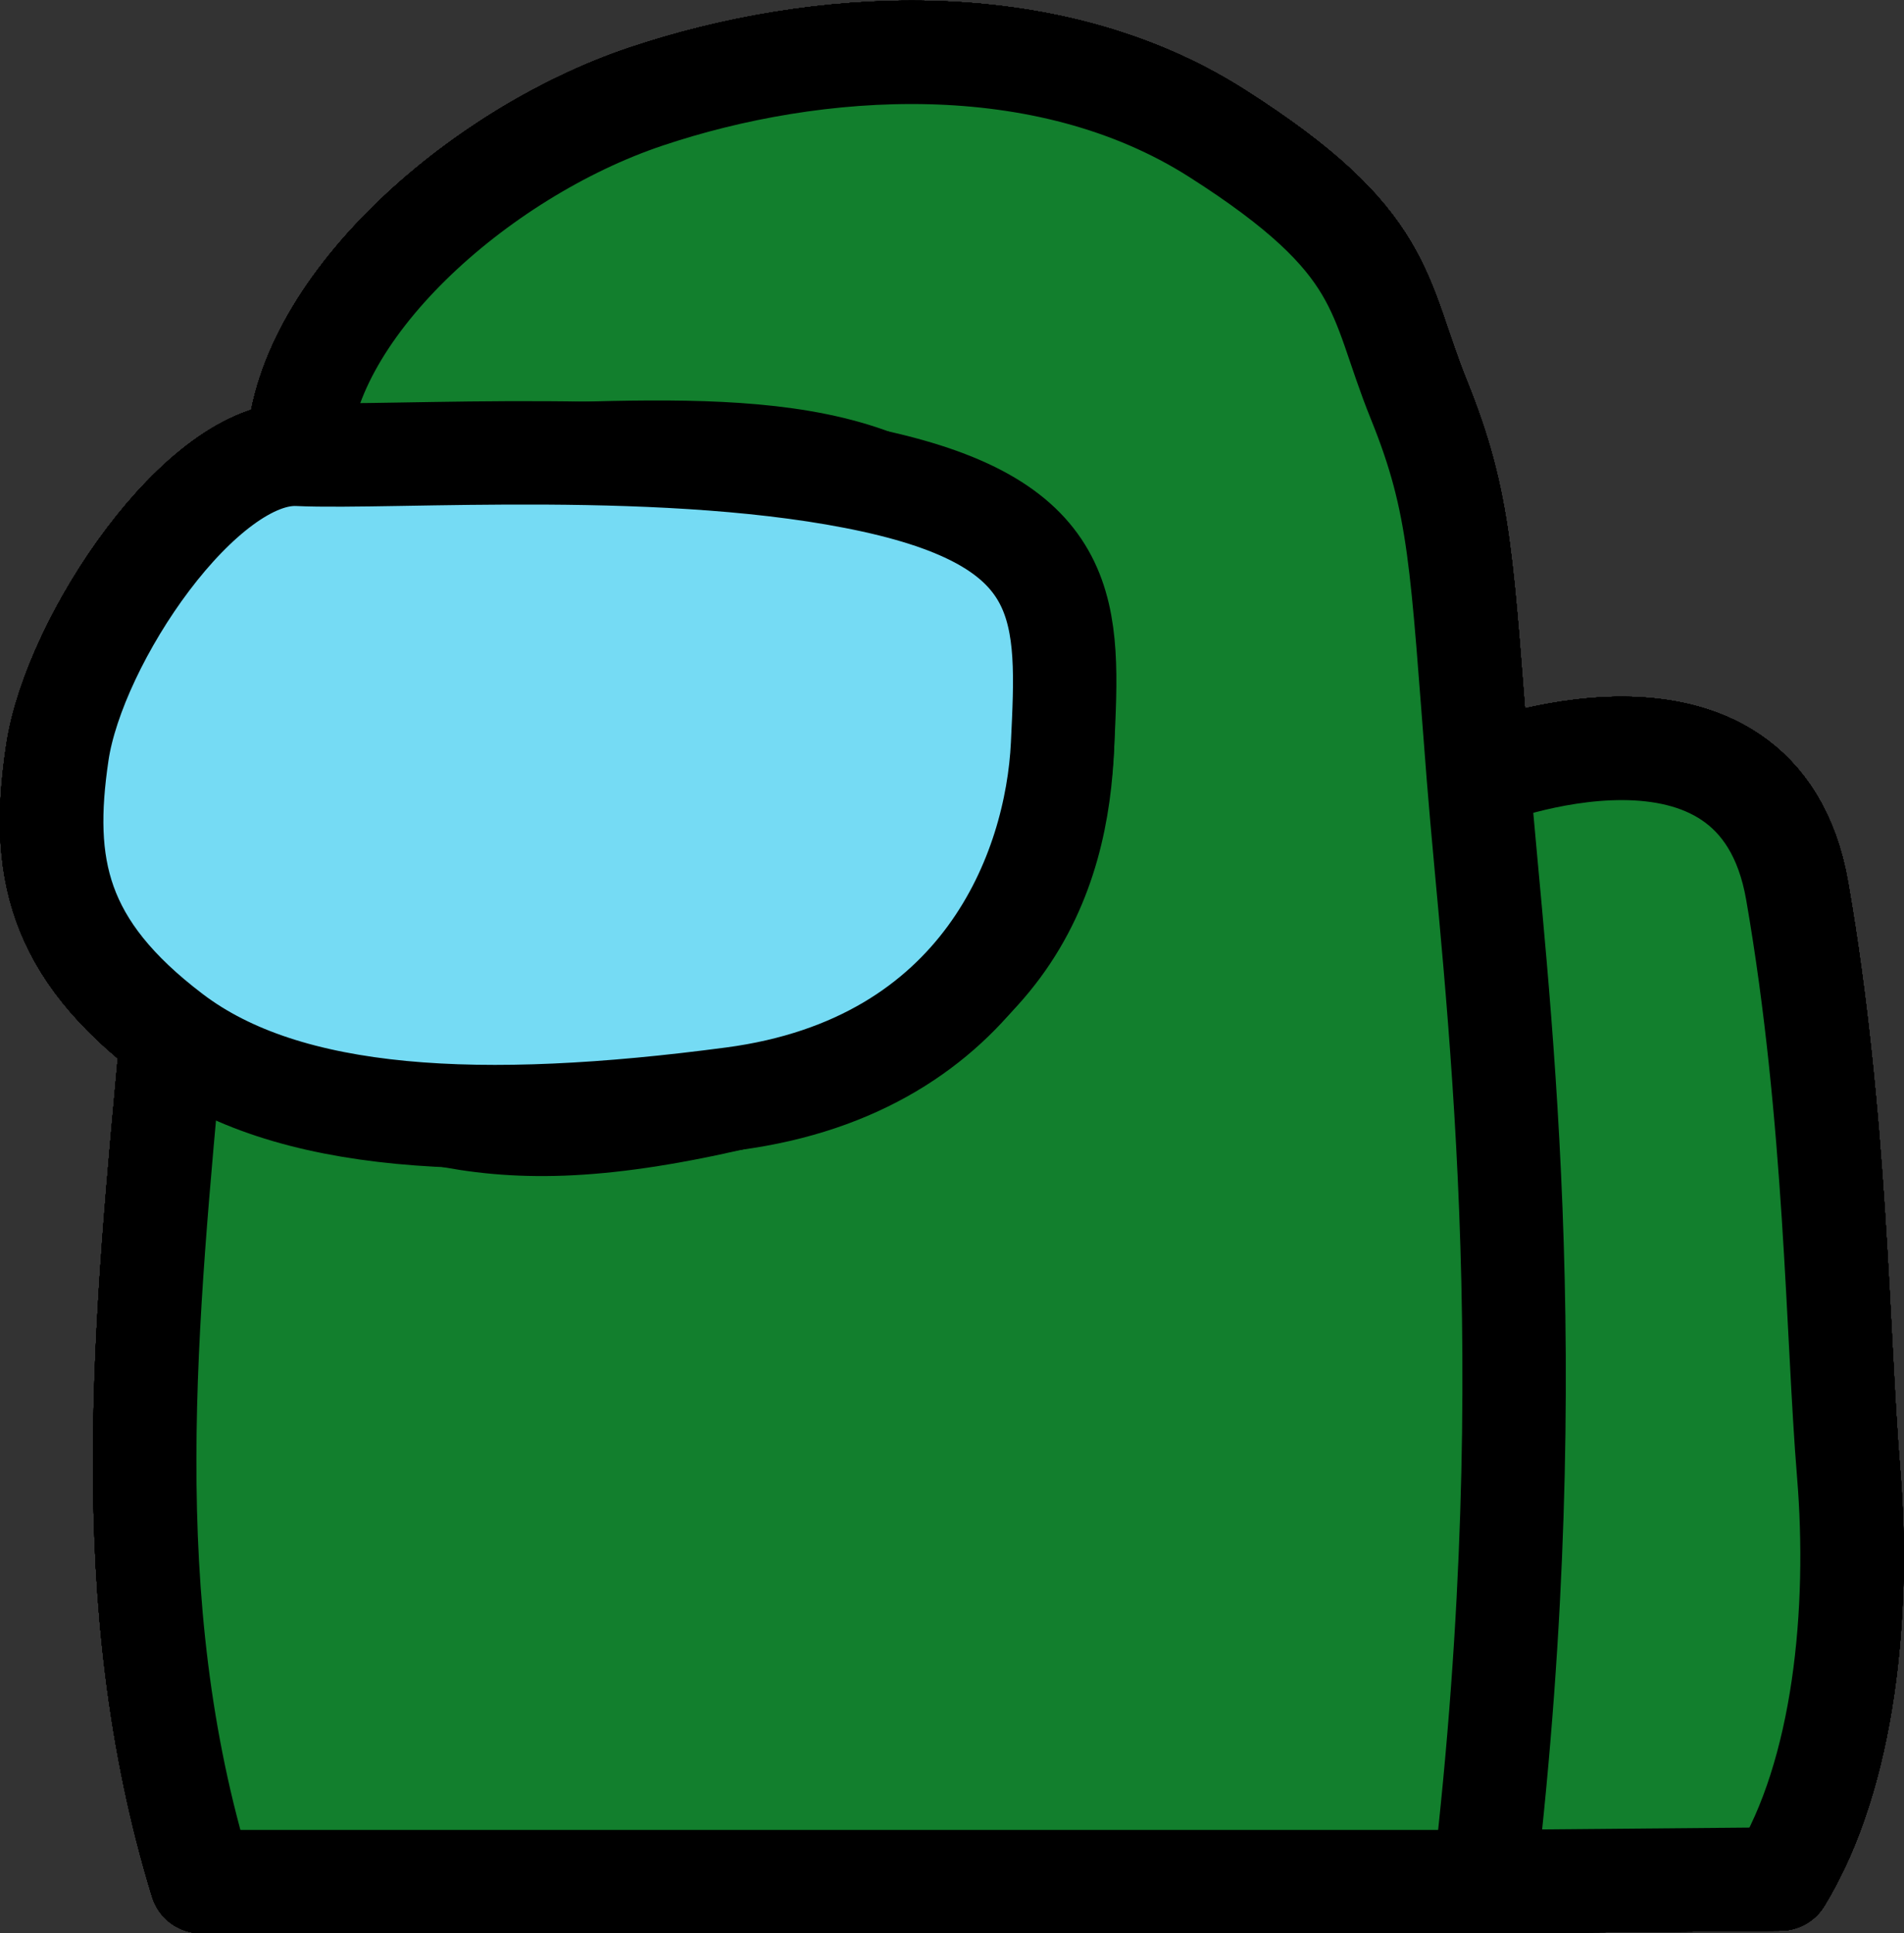<?xml version="1.0" encoding="UTF-8" standalone="no"?>
<svg
   xmlns:dc="http://purl.org/dc/elements/1.1/"
   xmlns:cc="http://creativecommons.org/ns#"
   xmlns:rdf="http://www.w3.org/1999/02/22-rdf-syntax-ns#"
   xmlns:svg="http://www.w3.org/2000/svg"
   xmlns="http://www.w3.org/2000/svg"
   xmlns:sodipodi="http://sodipodi.sourceforge.net/DTD/sodipodi-0.dtd"
   xmlns:inkscape="http://www.inkscape.org/namespaces/inkscape"
   width="920.712"
   height="934.863"
   viewBox="0 0 243.605 247.349"
   version="1.1"
   id="svg8"
   inkscape:version="1.0.1 (1.0.1+r75)"
   sodipodi:docname="player_icon.svg">
  <rect x="0" y="0" width="243.605" height="247.349" fill="#333333" stroke="none"/>
  <defs
     id="defs2" />
  <sodipodi:namedview
     id="base"
     pagecolor="#ffffff"
     bordercolor="#666666"
     borderopacity="1.0"
     inkscape:pageopacity="0.0"
     inkscape:pageshadow="2"
     inkscape:zoom="0.24748738"
     inkscape:cx="1048.5032"
     inkscape:cy="247.8032"
     inkscape:document-units="px"
     inkscape:current-layer="layer1"
     inkscape:document-rotation="0"
     showgrid="false"
     units="px"
     inkscape:window-width="1600"
     inkscape:window-height="874"
     inkscape:window-x="0"
     inkscape:window-y="0"
     inkscape:window-maximized="1"
     inkscape:object-paths="false"
     inkscape:snap-intersection-paths="false"
     inkscape:snap-smooth-nodes="true"
     fit-margin-top="0"
     fit-margin-left="0"
     fit-margin-right="0"
     fit-margin-bottom="0" />
  <g
     inkscape:label="Layer 1"
     inkscape:groupmode="layer"
     id="layer1"
     transform="translate(2.9776457e-5,-30.463)">
    <g
       id="white"
       transform="translate(-637.924,21.49)">
      <g
         id="g855-3-5-6"
         transform="translate(621.371,-14.875)"
         style="fill:#d5e0ef;fill-opacity:1">
        <path
           id="rect850-6-3-2"
           style="opacity:1;fill:#d5e0ef;fill-opacity:1;stroke:#000000;stroke-width:13.229;stroke-linejoin:round;stroke-miterlimit:4;stroke-dasharray:none;stroke-opacity:1"
           d="m 246.486,137.858 c -5.047,-29.081 -40.793,-14.707 -40.793,-14.707 l 0.781,141.432 37.845,-0.332 c 8.272,-13.567 10.199,-34.393 8.745,-51.987 -1.454,-17.594 -1.531,-45.325 -6.578,-74.406 z"
           sodipodi:nodetypes="zccczz" />
        <path
           id="rect844-7-5-9"
           style="opacity:1;fill:#d5e0ef;fill-opacity:1;stroke:#000000;stroke-width:13.229;stroke-linejoin:round;stroke-miterlimit:4;stroke-dasharray:none;stroke-opacity:1"
           d="m 38.528,156.32 c 30.435,7.798 36.649,16.153 71.802,8.098 35.153,-8.055 41.518,-28.704 42.171,-45.269 0.653,-16.565 -5.752,-26.751 -24.163,-33.748 C 109.927,78.404 82.414,83.832 54.698,81.978 54.967,63.715 77.56,43.477 99.201,36.213 c 21.641,-7.264 51.013,-9.34 73.049,4.693 22.036,14.033 20.402,20.674 25.825,34.069 5.423,13.396 5.459,20.81 7.618,48.175 2.159,27.365 8.682,73.463 0.781,141.432 H 42.333 C 31.267,228.495 35.293,192.384 38.528,156.32 Z"
           sodipodi:nodetypes="czzzczzzzccc" />
      </g>
      <path
         id="rect847-6"
         style="opacity:1;fill:#75dbf4;fill-opacity:1;stroke:#000000;stroke-width:13.229;stroke-linejoin:round;stroke-miterlimit:4;stroke-dasharray:none;stroke-opacity:1"
         d="m 676.069,67.103 c 12.273,0.571 47.996,-2.206 73.639,3.423 25.643,5.629 24.973,16.844 24.163,33.748 -0.768,16.032 -10.018,41.006 -42.171,45.269 -32.153,4.262 -57.032,3.11 -71.802,-8.098 -14.77,-11.208 -16.787,-21.621 -14.638,-36.141 2.149,-14.52 18.536,-38.771 30.809,-38.2 z"
         sodipodi:nodetypes="zzszzzz" />
    </g>
    <g
       id="pink"
       transform="translate(-674.857,340.188)">
      <g
         id="g855-3-5-6-1-7"
         transform="translate(658.304,-333.574)"
         style="fill:#ed53b9;fill-opacity:1">
        <path
           id="rect850-6-3-2-2-9"
           style="opacity:1;fill:#ed53b9;fill-opacity:1;stroke:#000000;stroke-width:13.229;stroke-linejoin:round;stroke-miterlimit:4;stroke-dasharray:none;stroke-opacity:1"
           d="m 246.486,137.858 c -5.047,-29.081 -40.793,-14.707 -40.793,-14.707 l 0.781,141.432 37.845,-0.332 c 8.272,-13.567 10.199,-34.393 8.745,-51.987 -1.454,-17.594 -1.531,-45.325 -6.578,-74.406 z"
           sodipodi:nodetypes="zccczz" />
        <path
           id="rect844-7-5-9-7-2"
           style="opacity:1;fill:#ed53b9;fill-opacity:1;stroke:#000000;stroke-width:13.229;stroke-linejoin:round;stroke-miterlimit:4;stroke-dasharray:none;stroke-opacity:1"
           d="m 38.528,156.32 c 30.435,7.798 36.649,16.153 71.802,8.098 35.153,-8.055 41.518,-28.704 42.171,-45.269 0.653,-16.565 -5.752,-26.751 -24.163,-33.748 C 109.927,78.404 82.414,83.832 54.698,81.978 54.967,63.715 77.56,43.477 99.201,36.213 c 21.641,-7.264 51.013,-9.34 73.049,4.693 22.036,14.033 20.402,20.674 25.825,34.069 5.423,13.396 5.459,20.81 7.618,48.175 2.159,27.365 8.682,73.463 0.781,141.432 H 42.333 C 31.267,228.495 35.293,192.384 38.528,156.32 Z"
           sodipodi:nodetypes="czzzczzzzccc" />
      </g>
      <path
         id="rect847-9-1"
         style="opacity:1;fill:#75dbf4;fill-opacity:1;stroke:#000000;stroke-width:13.229;stroke-linejoin:round;stroke-miterlimit:4;stroke-dasharray:none;stroke-opacity:1"
         d="m 713.002,-251.596 c 12.273,0.571 47.996,-2.206 73.639,3.423 25.643,5.629 24.973,16.844 24.163,33.748 -0.768,16.032 -10.018,41.006 -42.171,45.269 -32.153,4.262 -57.032,3.11 -71.802,-8.098 -14.77,-11.208 -16.787,-21.621 -14.638,-36.141 2.149,-14.52 18.536,-38.771 30.809,-38.2 z"
         sodipodi:nodetypes="zzszzzz" />
    </g>
    <g
       id="purple"
       transform="translate(-962.304,-15.618)">
      <g
         id="g855-3"
         transform="translate(945.751,22.232)"
         style="fill:#6b30bc;fill-opacity:1">
        <path
           id="rect850-6"
           style="opacity:1;fill:#6b30bc;fill-opacity:1;stroke:#000000;stroke-width:13.229;stroke-linejoin:round;stroke-miterlimit:4;stroke-dasharray:none;stroke-opacity:1"
           d="m 246.486,137.858 c -5.047,-29.081 -40.793,-14.707 -40.793,-14.707 l 0.781,141.432 37.845,-0.332 c 8.272,-13.567 10.199,-34.393 8.745,-51.987 -1.454,-17.594 -1.531,-45.325 -6.578,-74.406 z"
           sodipodi:nodetypes="zccczz" />
        <path
           id="rect844-7"
           style="opacity:1;fill:#6b30bc;fill-opacity:1;stroke:#000000;stroke-width:13.229;stroke-linejoin:round;stroke-miterlimit:4;stroke-dasharray:none;stroke-opacity:1"
           d="m 38.528,156.32 c 30.435,7.798 36.649,16.153 71.802,8.098 35.153,-8.055 41.518,-28.704 42.171,-45.269 0.653,-16.565 -5.752,-26.751 -24.163,-33.748 C 109.927,78.404 82.414,83.832 54.698,81.978 54.967,63.715 77.56,43.477 99.201,36.213 c 21.641,-7.264 51.013,-9.34 73.049,4.693 22.036,14.033 20.402,20.674 25.825,34.069 5.423,13.396 5.459,20.81 7.618,48.175 2.159,27.365 8.682,73.463 0.781,141.432 H 42.333 C 31.267,228.495 35.293,192.384 38.528,156.32 Z"
           sodipodi:nodetypes="czzzczzzzccc" />
      </g>
      <path
         id="rect847-7-2"
         style="opacity:1;fill:#75dbf4;fill-opacity:1;stroke:#000000;stroke-width:13.229;stroke-linejoin:round;stroke-miterlimit:4;stroke-dasharray:none;stroke-opacity:1"
         d="m 1000.45,104.21 c 12.273,0.571 47.996,-2.206 73.639,3.423 25.643,5.629 24.973,16.844 24.163,33.748 -0.768,16.032 -10.018,41.006 -42.171,45.269 -32.153,4.262 -57.032,3.11 -71.802,-8.098 -14.771,-11.208 -16.787,-21.621 -14.638,-36.141 2.149,-14.52 18.536,-38.771 30.809,-38.201 z"
         sodipodi:nodetypes="zzszzzz" />
    </g>
    <g
       id="orange"
       transform="translate(-958.172,323.215)">
      <desc
         id="desc1375">Orange sus</desc>
      <g
         id="g855-3-5-60"
         transform="translate(941.619,-316.601)"
         style="fill:#ef7d0e;fill-opacity:1">
        <path
           id="rect850-6-3-6"
           style="opacity:1;fill:#ef7d0e;fill-opacity:1;stroke:#000000;stroke-width:13.229;stroke-linejoin:round;stroke-miterlimit:4;stroke-dasharray:none;stroke-opacity:1"
           d="m 246.486,137.858 c -5.047,-29.081 -40.793,-14.707 -40.793,-14.707 l 0.781,141.432 37.845,-0.332 c 8.272,-13.567 10.199,-34.393 8.745,-51.987 -1.454,-17.594 -1.531,-45.325 -6.578,-74.406 z"
           sodipodi:nodetypes="zccczz" />
        <path
           id="rect844-7-5-2"
           style="opacity:1;fill:#ef7d0e;fill-opacity:1;stroke:#000000;stroke-width:13.229;stroke-linejoin:round;stroke-miterlimit:4;stroke-dasharray:none;stroke-opacity:1"
           d="m 38.528,156.32 c 30.435,7.798 36.649,16.153 71.802,8.098 35.153,-8.055 41.518,-28.704 42.171,-45.269 0.653,-16.565 -5.752,-26.751 -24.163,-33.748 C 109.927,78.404 82.414,83.832 54.698,81.978 54.967,63.715 77.56,43.477 99.201,36.213 c 21.641,-7.264 51.013,-9.34 73.049,4.693 22.036,14.033 20.402,20.674 25.825,34.069 5.423,13.396 5.459,20.81 7.618,48.175 2.159,27.365 8.682,73.463 0.781,141.432 H 42.333 C 31.267,228.495 35.293,192.384 38.528,156.32 Z"
           sodipodi:nodetypes="czzzczzzzccc" />
      </g>
      <path
         id="rect847-9-3-9"
         style="opacity:1;fill:#75dbf4;fill-opacity:1;stroke:#000000;stroke-width:13.229;stroke-linejoin:round;stroke-miterlimit:4;stroke-dasharray:none;stroke-opacity:1"
         d="m 996.317,-234.623 c 12.273,0.571 47.996,-2.206 73.639,3.423 25.643,5.629 24.973,16.844 24.163,33.748 -0.768,16.032 -10.018,41.006 -42.171,45.269 -32.153,4.262 -57.032,3.11 -71.802,-8.098 -14.77,-11.208 -16.787,-21.621 -14.638,-36.141 2.149,-14.52 18.536,-38.771 30.809,-38.2 z"
         sodipodi:nodetypes="zzszzzz" />
    </g>
    <g
       id="brown"
       transform="translate(-1230.599,4.64)">
      <g
         id="g855-3-0-0"
         transform="translate(1214.046,1.975)"
         style="fill:#72491e;fill-opacity:1">
        <path
           id="rect850-6-9-2"
           style="opacity:1;fill:#72491e;fill-opacity:1;stroke:#000000;stroke-width:13.229;stroke-linejoin:round;stroke-miterlimit:4;stroke-dasharray:none;stroke-opacity:1"
           d="m 246.486,137.858 c -5.047,-29.081 -40.793,-14.707 -40.793,-14.707 l 0.781,141.432 37.845,-0.332 c 8.272,-13.567 10.199,-34.393 8.745,-51.987 -1.454,-17.594 -1.531,-45.325 -6.578,-74.406 z"
           sodipodi:nodetypes="zccczz" />
        <path
           id="rect844-7-3-3"
           style="opacity:1;fill:#72491e;fill-opacity:1;stroke:#000000;stroke-width:13.229;stroke-linejoin:round;stroke-miterlimit:4;stroke-dasharray:none;stroke-opacity:1"
           d="m 38.528,156.32 c 30.435,7.798 36.649,16.153 71.802,8.098 35.153,-8.055 41.518,-28.704 42.171,-45.269 0.653,-16.565 -5.752,-26.751 -24.163,-33.748 C 109.927,78.404 82.414,83.832 54.698,81.978 54.967,63.715 77.56,43.477 99.201,36.213 c 21.641,-7.264 51.013,-9.34 73.049,4.693 22.036,14.033 20.402,20.674 25.825,34.069 5.423,13.396 5.459,20.81 7.618,48.175 2.159,27.365 8.682,73.463 0.781,141.432 H 42.333 C 31.267,228.495 35.293,192.384 38.528,156.32 Z"
           sodipodi:nodetypes="czzzczzzzccc" />
      </g>
      <path
         id="rect847-3"
         style="opacity:1;fill:#75dbf4;fill-opacity:1;stroke:#000000;stroke-width:13.229;stroke-linejoin:round;stroke-miterlimit:4;stroke-dasharray:none;stroke-opacity:1"
         d="m 1268.744,83.953 c 12.273,0.571 47.996,-2.206 73.639,3.423 25.643,5.629 24.973,16.844 24.163,33.748 -0.768,16.032 -10.018,41.006 -42.171,45.269 -32.153,4.262 -57.032,3.11 -71.802,-8.098 -14.771,-11.208 -16.787,-21.621 -14.638,-36.141 2.149,-14.52 18.536,-38.771 30.809,-38.2 z"
         sodipodi:nodetypes="zzszzzz" />
    </g>
    <g
       id="yellow"
       transform="translate(-1247.352,339.152)">
      <g
         id="g855-3-5-6-6"
         transform="translate(1230.799,-332.538)"
         style="fill:#f3f658;fill-opacity:1">
        <path
           id="rect850-6-3-2-1"
           style="opacity:1;fill:#f3f658;fill-opacity:1;stroke:#000000;stroke-width:13.229;stroke-linejoin:round;stroke-miterlimit:4;stroke-dasharray:none;stroke-opacity:1"
           d="m 246.486,137.858 c -5.047,-29.081 -40.793,-14.707 -40.793,-14.707 l 0.781,141.432 37.845,-0.332 c 8.272,-13.567 10.199,-34.393 8.745,-51.987 -1.454,-17.594 -1.531,-45.325 -6.578,-74.406 z"
           sodipodi:nodetypes="zccczz" />
        <path
           id="rect844-7-5-9-8"
           style="opacity:1;fill:#f3f658;fill-opacity:1;stroke:#000000;stroke-width:13.229;stroke-linejoin:round;stroke-miterlimit:4;stroke-dasharray:none;stroke-opacity:1"
           d="m 38.528,156.32 c 30.435,7.798 36.649,16.153 71.802,8.098 35.153,-8.055 41.518,-28.704 42.171,-45.269 0.653,-16.565 -5.752,-26.751 -24.163,-33.748 C 109.927,78.404 82.414,83.832 54.698,81.978 54.967,63.715 77.56,43.477 99.201,36.213 c 21.641,-7.264 51.013,-9.34 73.049,4.693 22.036,14.033 20.402,20.674 25.825,34.069 5.423,13.396 5.459,20.81 7.618,48.175 2.159,27.365 8.682,73.463 0.781,141.432 H 42.333 C 31.267,228.495 35.293,192.384 38.528,156.32 Z"
           sodipodi:nodetypes="czzzczzzzccc" />
      </g>
      <path
         id="rect847-9-19"
         style="opacity:1;fill:#75dbf4;fill-opacity:1;stroke:#000000;stroke-width:13.229;stroke-linejoin:round;stroke-miterlimit:4;stroke-dasharray:none;stroke-opacity:1"
         d="m 1285.497,-250.56 c 12.273,0.571 47.996,-2.206 73.639,3.423 25.643,5.629 24.973,16.844 24.163,33.748 -0.768,16.032 -10.018,41.006 -42.171,45.269 -32.153,4.262 -57.032,3.11 -71.802,-8.098 -14.771,-11.208 -16.787,-21.621 -14.638,-36.141 2.149,-14.52 18.536,-38.771 30.809,-38.2 z"
         sodipodi:nodetypes="zzszzzz" />
    </g>
    <g
       id="lime"
       transform="translate(-1547.338,-12.843)">
      <g
         id="g855-3-0-0-2"
         transform="translate(1530.785,19.458)"
         style="fill:#50ef3a;fill-opacity:1">
        <path
           id="rect850-6-9-2-2"
           style="opacity:1;fill:#50ef3a;fill-opacity:1;stroke:#000000;stroke-width:13.229;stroke-linejoin:round;stroke-miterlimit:4;stroke-dasharray:none;stroke-opacity:1"
           d="m 246.486,137.858 c -5.047,-29.081 -40.793,-14.707 -40.793,-14.707 l 0.781,141.432 37.845,-0.332 c 8.272,-13.567 10.199,-34.393 8.745,-51.987 -1.454,-17.594 -1.531,-45.325 -6.578,-74.406 z"
           sodipodi:nodetypes="zccczz" />
        <path
           id="rect844-7-3-3-8"
           style="opacity:1;fill:#50ef3a;fill-opacity:1;stroke:#000000;stroke-width:13.229;stroke-linejoin:round;stroke-miterlimit:4;stroke-dasharray:none;stroke-opacity:1"
           d="m 38.528,156.32 c 30.435,7.798 36.649,16.153 71.802,8.098 35.153,-8.055 41.518,-28.704 42.171,-45.269 0.653,-16.565 -5.752,-26.751 -24.163,-33.748 C 109.927,78.404 82.414,83.832 54.698,81.978 54.967,63.715 77.56,43.477 99.201,36.213 c 21.641,-7.264 51.013,-9.34 73.049,4.693 22.036,14.033 20.402,20.674 25.825,34.069 5.423,13.396 5.459,20.81 7.618,48.175 2.159,27.365 8.682,73.463 0.781,141.432 H 42.333 C 31.267,228.495 35.293,192.384 38.528,156.32 Z"
           sodipodi:nodetypes="czzzczzzzccc" />
      </g>
      <path
         id="rect847-7-4"
         style="opacity:1;fill:#75dbf4;fill-opacity:1;stroke:#000000;stroke-width:13.229;stroke-linejoin:round;stroke-miterlimit:4;stroke-dasharray:none;stroke-opacity:1"
         d="m 1585.483,101.436 c 12.273,0.571 47.996,-2.206 73.639,3.423 25.643,5.629 24.973,16.844 24.163,33.748 -0.768,16.032 -10.018,41.006 -42.171,45.269 -32.153,4.262 -57.032,3.11 -71.802,-8.098 -14.771,-11.208 -16.787,-21.621 -14.638,-36.141 2.149,-14.52 18.536,-38.771 30.809,-38.201 z"
         sodipodi:nodetypes="zzszzzz" />
    </g>
    <g
       id="cyan"
       transform="translate(-1564.091,321.67)">
      <g
         id="g855-3-5-6-6-7"
         transform="translate(1547.537,-315.055)"
         style="fill:#39fedb;fill-opacity:1">
        <path
           id="rect850-6-3-2-1-5"
           style="opacity:1;fill:#39fedb;fill-opacity:1;stroke:#000000;stroke-width:13.229;stroke-linejoin:round;stroke-miterlimit:4;stroke-dasharray:none;stroke-opacity:1"
           d="m 246.486,137.858 c -5.047,-29.081 -40.793,-14.707 -40.793,-14.707 l 0.781,141.432 37.845,-0.332 c 8.272,-13.567 10.199,-34.393 8.745,-51.987 -1.454,-17.594 -1.531,-45.325 -6.578,-74.406 z"
           sodipodi:nodetypes="zccczz" />
        <path
           id="rect844-7-5-9-8-9"
           style="opacity:1;fill:#39fedb;fill-opacity:1;stroke:#000000;stroke-width:13.229;stroke-linejoin:round;stroke-miterlimit:4;stroke-dasharray:none;stroke-opacity:1"
           d="m 38.528,156.32 c 30.435,7.798 36.649,16.153 71.802,8.098 35.153,-8.055 41.518,-28.704 42.171,-45.269 0.653,-16.565 -5.752,-26.751 -24.163,-33.748 C 109.927,78.404 82.414,83.832 54.698,81.978 54.967,63.715 77.56,43.477 99.201,36.213 c 21.641,-7.264 51.013,-9.34 73.049,4.693 22.036,14.033 20.402,20.674 25.825,34.069 5.423,13.396 5.459,20.81 7.618,48.175 2.159,27.365 8.682,73.463 0.781,141.432 H 42.333 C 31.267,228.495 35.293,192.384 38.528,156.32 Z"
           sodipodi:nodetypes="czzzczzzzccc" />
      </g>
      <path
         id="rect847-9-3-7"
         style="opacity:1;fill:#75dbf4;fill-opacity:1;stroke:#000000;stroke-width:13.229;stroke-linejoin:round;stroke-miterlimit:4;stroke-dasharray:none;stroke-opacity:1"
         d="m 1602.236,-233.077 c 12.273,0.571 47.996,-2.206 73.639,3.423 25.643,5.629 24.973,16.844 24.163,33.748 -0.768,16.032 -10.018,41.006 -42.171,45.269 -32.153,4.262 -57.032,3.11 -71.802,-8.098 -14.771,-11.208 -16.787,-21.621 -14.638,-36.141 2.149,-14.52 18.536,-38.771 30.809,-38.2 z"
         sodipodi:nodetypes="zzszzzz" />
    </g>
    <g
       id="red"
       transform="translate(-16.553,6.615)">
      <path
         id="rect847"
         style="opacity:1;fill:#75dbf4;fill-opacity:1;stroke:#000000;stroke-width:13.229;stroke-linejoin:round;stroke-miterlimit:4;stroke-dasharray:none;stroke-opacity:1"
         d="m 54.698,81.978 c 12.273,0.571 47.996,-2.206 73.639,3.423 25.643,5.629 24.973,16.844 24.163,33.748 -0.768,16.032 -10.018,41.006 -42.171,45.269 -32.153,4.262 -57.032,3.11 -71.802,-8.098 C 23.757,145.111 21.741,134.699 23.89,120.179 26.038,105.659 42.425,81.408 54.698,81.978 Z"
         sodipodi:nodetypes="zzszzzz" />
      <g
         id="g855">
        <path
           id="rect850"
           style="opacity:1;fill:#ff0000;fill-opacity:1;stroke:#000000;stroke-width:13.229;stroke-linejoin:round;stroke-miterlimit:4;stroke-dasharray:none;stroke-opacity:1"
           d="m 246.486,137.858 c -5.047,-29.081 -40.793,-14.707 -40.793,-14.707 l 0.781,141.432 37.845,-0.332 c 8.272,-13.567 10.199,-34.393 8.745,-51.987 -1.454,-17.594 -1.531,-45.325 -6.578,-74.406 z"
           sodipodi:nodetypes="zccczz" />
        <path
           id="rect844"
           style="opacity:1;fill:#ff0000;fill-opacity:1;stroke:#000000;stroke-width:13.229;stroke-linejoin:round;stroke-miterlimit:4;stroke-dasharray:none;stroke-opacity:1"
           d="m 38.528,156.32 c 30.435,7.798 36.649,16.153 71.802,8.098 35.153,-8.055 41.518,-28.704 42.171,-45.269 0.653,-16.565 -5.752,-26.751 -24.163,-33.748 C 109.927,78.404 82.414,83.832 54.698,81.978 54.967,63.715 77.56,43.477 99.201,36.213 c 21.641,-7.264 51.013,-9.34 73.049,4.693 22.036,14.033 20.402,20.674 25.825,34.069 5.423,13.396 5.459,20.81 7.618,48.175 2.159,27.365 8.682,73.463 0.781,141.432 H 42.333 C 31.267,228.495 35.293,192.384 38.528,156.32 Z"
           sodipodi:nodetypes="czzzczzzzccc" />
      </g>
    </g>
    <g
       id="blue"
       transform="translate(-45.557,343.552)">
      <g
         id="g855-3-5-6-1"
         transform="translate(29.004,-336.938)"
         style="fill:#132fd2;fill-opacity:1">
        <path
           id="rect850-6-3-2-2"
           style="opacity:1;fill:#132fd2;fill-opacity:1;stroke:#000000;stroke-width:13.229;stroke-linejoin:round;stroke-miterlimit:4;stroke-dasharray:none;stroke-opacity:1"
           d="m 246.486,137.858 c -5.047,-29.081 -40.793,-14.707 -40.793,-14.707 l 0.781,141.432 37.845,-0.332 c 8.272,-13.567 10.199,-34.393 8.745,-51.987 -1.454,-17.594 -1.531,-45.325 -6.578,-74.406 z"
           sodipodi:nodetypes="zccczz" />
        <path
           id="rect844-7-5-9-7"
           style="opacity:1;fill:#132fd2;fill-opacity:1;stroke:#000000;stroke-width:13.229;stroke-linejoin:round;stroke-miterlimit:4;stroke-dasharray:none;stroke-opacity:1"
           d="m 38.528,156.32 c 30.435,7.798 36.649,16.153 71.802,8.098 35.153,-8.055 41.518,-28.704 42.171,-45.269 0.653,-16.565 -5.752,-26.751 -24.163,-33.748 C 109.927,78.404 82.414,83.832 54.698,81.978 54.967,63.715 77.56,43.477 99.201,36.213 c 21.641,-7.264 51.013,-9.34 73.049,4.693 22.036,14.033 20.402,20.674 25.825,34.069 5.423,13.396 5.459,20.81 7.618,48.175 2.159,27.365 8.682,73.463 0.781,141.432 H 42.333 C 31.267,228.495 35.293,192.384 38.528,156.32 Z"
           sodipodi:nodetypes="czzzczzzzccc" />
      </g>
      <path
         id="rect847-9"
         style="opacity:1;fill:#75dbf4;fill-opacity:1;stroke:#000000;stroke-width:13.229;stroke-linejoin:round;stroke-miterlimit:4;stroke-dasharray:none;stroke-opacity:1"
         d="m 83.703,-254.96 c 12.273,0.571 47.996,-2.206 73.639,3.423 25.643,5.629 24.973,16.844 24.163,33.748 -0.768,16.032 -10.018,41.006 -42.171,45.269 -32.153,4.262 -57.032,3.11 -71.802,-8.098 -14.77,-11.208 -16.787,-21.621 -14.638,-36.141 2.149,-14.52 18.536,-38.771 30.809,-38.2 z"
         sodipodi:nodetypes="zzszzzz" />
    </g>
    <g
       id="black"
       transform="translate(-345.111,16.442)">
      <g
         id="g855-3-0"
         transform="translate(328.558,-9.828)"
         style="fill:#3f484e;fill-opacity:1">
        <path
           id="rect850-6-9"
           style="opacity:1;fill:#3f484e;fill-opacity:1;stroke:#000000;stroke-width:13.229;stroke-linejoin:round;stroke-miterlimit:4;stroke-dasharray:none;stroke-opacity:1"
           d="m 246.486,137.858 c -5.047,-29.081 -40.793,-14.707 -40.793,-14.707 l 0.781,141.432 37.845,-0.332 c 8.272,-13.567 10.199,-34.393 8.745,-51.987 -1.454,-17.594 -1.531,-45.325 -6.578,-74.406 z"
           sodipodi:nodetypes="zccczz" />
        <path
           id="rect844-7-3"
           style="opacity:1;fill:#3f484e;fill-opacity:1;stroke:#000000;stroke-width:13.229;stroke-linejoin:round;stroke-miterlimit:4;stroke-dasharray:none;stroke-opacity:1"
           d="m 38.528,156.32 c 30.435,7.798 36.649,16.153 71.802,8.098 35.153,-8.055 41.518,-28.704 42.171,-45.269 0.653,-16.565 -5.752,-26.751 -24.163,-33.748 C 109.927,78.404 82.414,83.832 54.698,81.978 54.967,63.715 77.56,43.477 99.201,36.213 c 21.641,-7.264 51.013,-9.34 73.049,4.693 22.036,14.033 20.402,20.674 25.825,34.069 5.423,13.396 5.459,20.81 7.618,48.175 2.159,27.365 8.682,73.463 0.781,141.432 H 42.333 C 31.267,228.495 35.293,192.384 38.528,156.32 Z"
           sodipodi:nodetypes="czzzczzzzccc" />
      </g>
      <path
         id="rect847-7"
         style="fill:#75dbf4;fill-opacity:1;stroke:#000000;stroke-width:13.229;stroke-linejoin:round;stroke-miterlimit:4;stroke-dasharray:none;stroke-opacity:1"
         d="m 383.257,72.15 c 12.273,0.571 47.996,-2.206 73.639,3.423 25.643,5.629 24.973,16.844 24.163,33.748 -0.768,16.032 -10.018,41.006 -42.171,45.269 -32.153,4.262 -57.032,3.11 -71.802,-8.098 -14.77,-11.208 -16.787,-21.621 -14.638,-36.141 2.149,-14.52 18.536,-38.771 30.809,-38.2 z"
         sodipodi:nodetypes="zzszzzz" />
    </g>
    <g
       id="green"
       transform="translate(-631.209,181.3)">
      <g
         id="g855-3-5"
         transform="translate(614.656,-174.685)"
         style="fill:#127f2d;fill-opacity:1">
        <path
           id="rect850-6-3"
           style="opacity:1;fill:#127f2d;fill-opacity:1;stroke:#000000;stroke-width:13.229;stroke-linejoin:round;stroke-miterlimit:4;stroke-dasharray:none;stroke-opacity:1"
           d="m 246.486,137.858 c -5.047,-29.081 -40.793,-14.707 -40.793,-14.707 l 0.781,141.432 37.845,-0.332 c 8.272,-13.567 10.199,-34.393 8.745,-51.987 -1.454,-17.594 -1.531,-45.325 -6.578,-74.406 z"
           sodipodi:nodetypes="zccczz" />
        <path
           id="rect844-7-5"
           style="opacity:1;fill:#127f2d;fill-opacity:1;stroke:#000000;stroke-width:13.229;stroke-linejoin:round;stroke-miterlimit:4;stroke-dasharray:none;stroke-opacity:1"
           d="m 38.528,156.32 c 30.435,7.798 36.649,16.153 71.802,8.098 35.153,-8.055 41.518,-28.704 42.171,-45.269 0.653,-16.565 -5.752,-26.751 -24.163,-33.748 C 109.927,78.404 82.414,83.832 54.698,81.978 54.967,63.715 77.56,43.477 99.201,36.213 c 21.641,-7.264 51.013,-9.34 73.049,4.693 22.036,14.033 20.402,20.674 25.825,34.069 5.423,13.396 5.459,20.81 7.618,48.175 2.159,27.365 8.682,73.463 0.781,141.432 H 42.333 C 31.267,228.495 35.293,192.384 38.528,156.32 Z"
           sodipodi:nodetypes="czzzczzzzccc" />
      </g>
      <path
         id="rect847-9-3"
         style="fill:#75dbf4;fill-opacity:1;stroke:#000000;stroke-width:13.229;stroke-linejoin:round;stroke-miterlimit:4;stroke-dasharray:none;stroke-opacity:1"
         d="m 669.354,-92.707 c 12.273,0.571 47.996,-2.206 73.639,3.423 25.643,5.629 24.973,16.844 24.163,33.748 -0.768,16.032 -10.018,41.006 -42.171,45.269 -32.153,4.262 -57.032,3.11 -71.802,-8.098 -14.77,-11.208 -16.787,-21.621 -14.638,-36.141 2.149,-14.52 18.536,-38.771 30.809,-38.2 z"
         sodipodi:nodetypes="zzszzzz" />
    </g>
  </g>
</svg>
